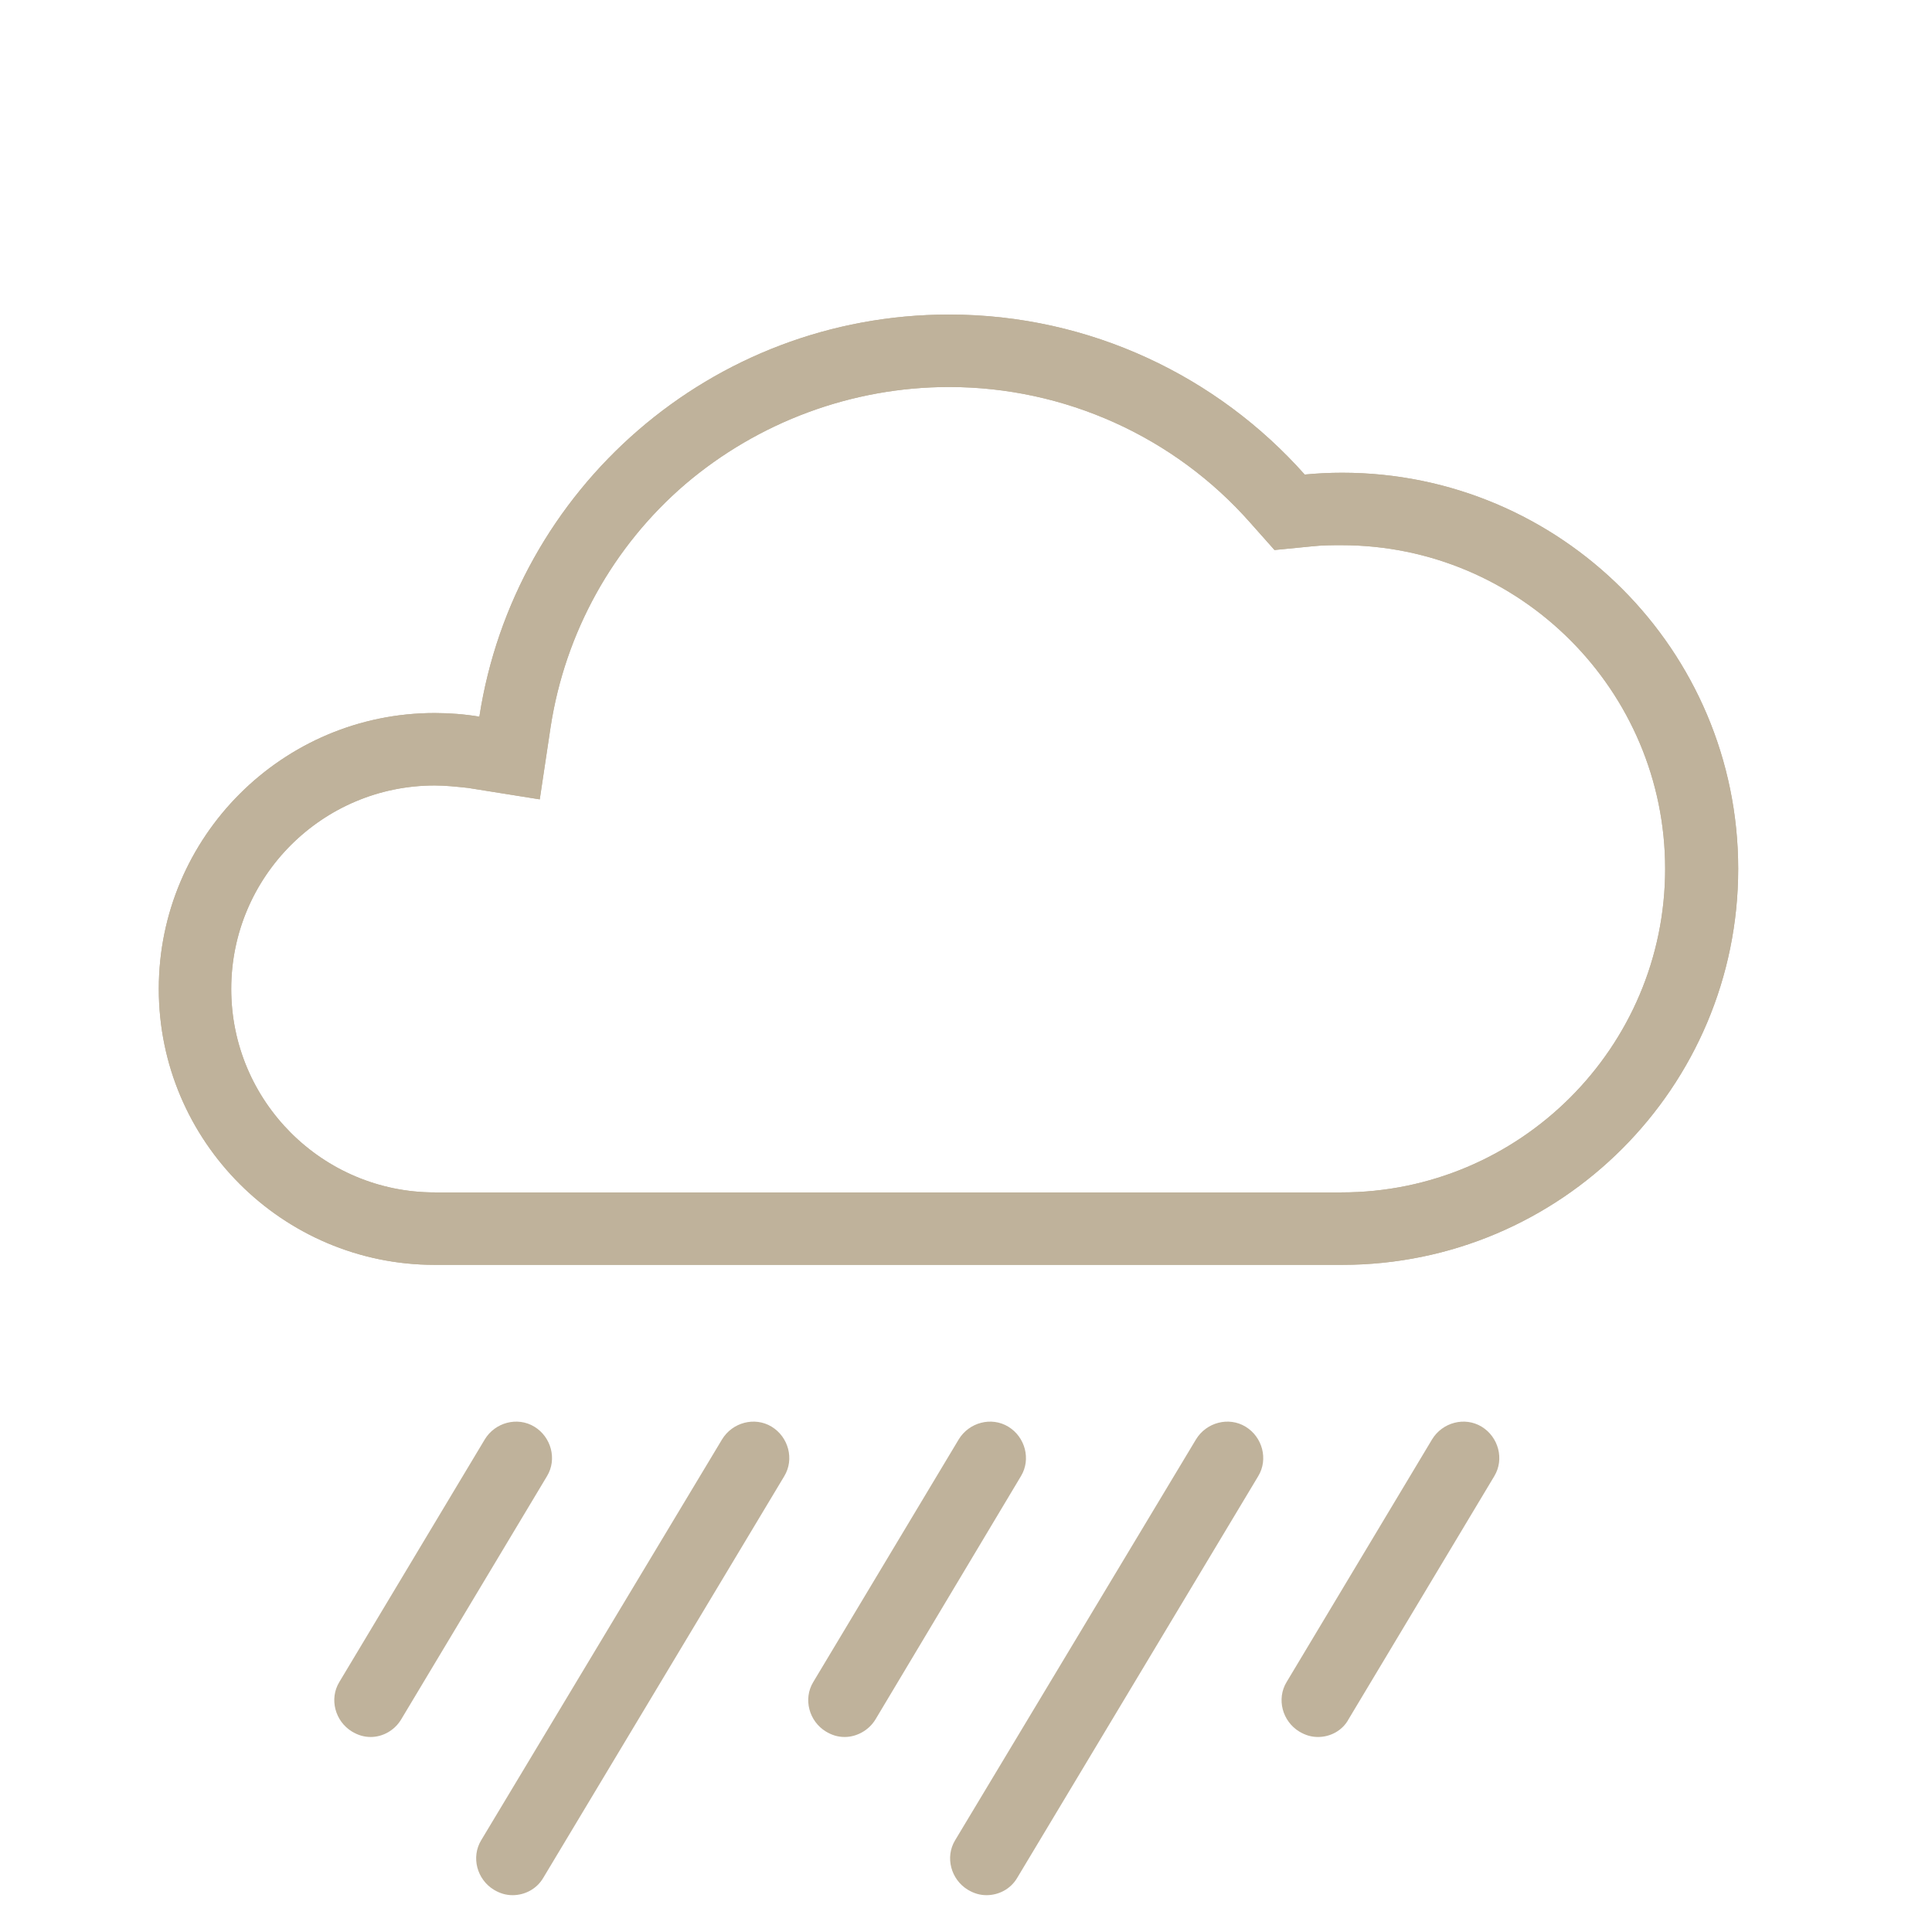 <svg
    xmlns="http://www.w3.org/2000/svg"
    viewBox="0 0 320 320"
    id="vector">
    <path
        id="path"
        d="M 157.2 64.1 C 176.3 64.1 194.5 72.3 207.1 86.6 L 211.1 91.1 L 217.2 90.5 C 219 90.3 220.6 90.3 222.2 90.3 C 251.8 90.3 275.8 114.4 275.8 143.9 C 275.8 173.5 251.7 197.5 222.2 197.5 L 72 197.5 C 53.4 197.5 38.3 182.4 38.3 163.8 C 38.3 145.2 53.4 130.1 72 130.1 C 73.8 130.1 75.6 130.3 77.5 130.5 L 89.4 132.4 L 91.2 120.4 C 93.6 104.8 101.5 90.5 113.5 80.2 C 125.6 69.9 141.1 64.1 157.2 64.1 M 157.2 52.1 C 117.8 52.1 85.2 81 79.4 118.7 C 77 118.3 74.5 118.1 72 118.1 C 46.8 118.1 26.3 138.6 26.3 163.8 C 26.3 189 46.8 209.5 72 209.5 L 222.3 209.5 C 258.5 209.5 287.9 180.1 287.9 143.9 C 287.9 107.7 258.5 78.3 222.3 78.3 C 220.2 78.3 218.2 78.4 216.1 78.6 C 201.7 62.4 180.6 52.1 157.2 52.1 L 157.2 52.1 Z"
        fill="#bfb29b"/>
    <path
        id="path_1"
        d="M 157.2 64.1 C 176.3 64.1 194.5 72.3 207.1 86.6 L 211.1 91.1 L 217.2 90.5 C 219 90.3 220.6 90.3 222.2 90.3 C 251.8 90.3 275.8 114.4 275.8 143.9 C 275.8 173.5 251.7 197.5 222.2 197.5 L 72 197.5 C 53.4 197.5 38.3 182.4 38.3 163.8 C 38.3 145.2 53.4 130.1 72 130.1 C 73.8 130.1 75.6 130.3 77.5 130.5 L 89.4 132.4 L 91.2 120.4 C 93.6 104.8 101.5 90.5 113.5 80.2 C 125.6 69.9 141.1 64.1 157.2 64.1 M 157.2 52.1 C 117.8 52.1 85.2 81 79.4 118.7 C 77 118.3 74.5 118.1 72 118.1 C 46.8 118.1 26.3 138.6 26.3 163.8 C 26.3 189 46.8 209.5 72 209.5 L 222.3 209.5 C 258.5 209.5 287.9 180.1 287.9 143.9 C 287.9 107.7 258.5 78.3 222.3 78.3 C 220.2 78.3 218.2 78.4 216.1 78.6 C 201.7 62.4 180.6 52.1 157.2 52.1 L 157.2 52.1 Z"
        fill="#bfb29b"/>
    <path
        id="path_4"
        d="M 163.4 313.9 C 162.3 313.9 161.3 313.6 160.3 313 C 157.5 311.3 156.5 307.6 158.2 304.8 L 198.1 238.4 C 199.8 235.6 203.5 234.6 206.3 236.3 C 209.1 238 210.1 241.7 208.4 244.5 L 168.5 311 C 167.4 312.9 165.4 313.9 163.4 313.9 Z"
        fill="#bfb29b"/>
    <path
        id="path_5"
        d="M 84.9 313.9 C 83.8 313.9 82.8 313.6 81.8 313 C 79 311.3 78 307.6 79.7 304.8 L 119.6 238.4 C 121.3 235.6 125 234.6 127.8 236.3 C 130.6 238 131.6 241.7 129.9 244.5 L 90 311 C 88.9 312.9 86.9 313.9 84.9 313.9 Z"
        fill="#bfb29b"/>
    <path
        id="path_6"
        d="M 139.9 287.7 C 138.8 287.7 137.8 287.4 136.8 286.8 C 134 285.1 133 281.4 134.7 278.6 L 158.8 238.4 C 160.5 235.6 164.2 234.6 167 236.3 C 169.8 238 170.8 241.7 169.1 244.5 L 145 284.8 C 143.9 286.6 141.9 287.7 139.9 287.7 Z"
        fill="#bfb29b"/>
    <path
        id="path_7"
        d="M 61.4 287.7 C 60.3 287.7 59.3 287.4 58.3 286.8 C 55.5 285.1 54.5 281.4 56.2 278.6 L 80.3 238.4 C 82 235.6 85.7 234.6 88.5 236.3 C 91.3 238 92.3 241.7 90.6 244.5 L 66.5 284.7 C 65.4 286.6 63.4 287.7 61.4 287.7 Z"
        fill="#bfb29b"/>
    <path
        id="path_14"
        d="M 218.3 287.7 C 217.2 287.7 216.2 287.4 215.2 286.8 C 212.4 285.1 211.4 281.4 213.1 278.6 L 237.2 238.4 C 238.9 235.6 242.6 234.6 245.4 236.3 C 248.2 238 249.2 241.7 247.5 244.5 L 223.4 284.7 C 222.4 286.6 220.4 287.7 218.3 287.7 Z"
        fill="#bfb29b"/>
</svg>
